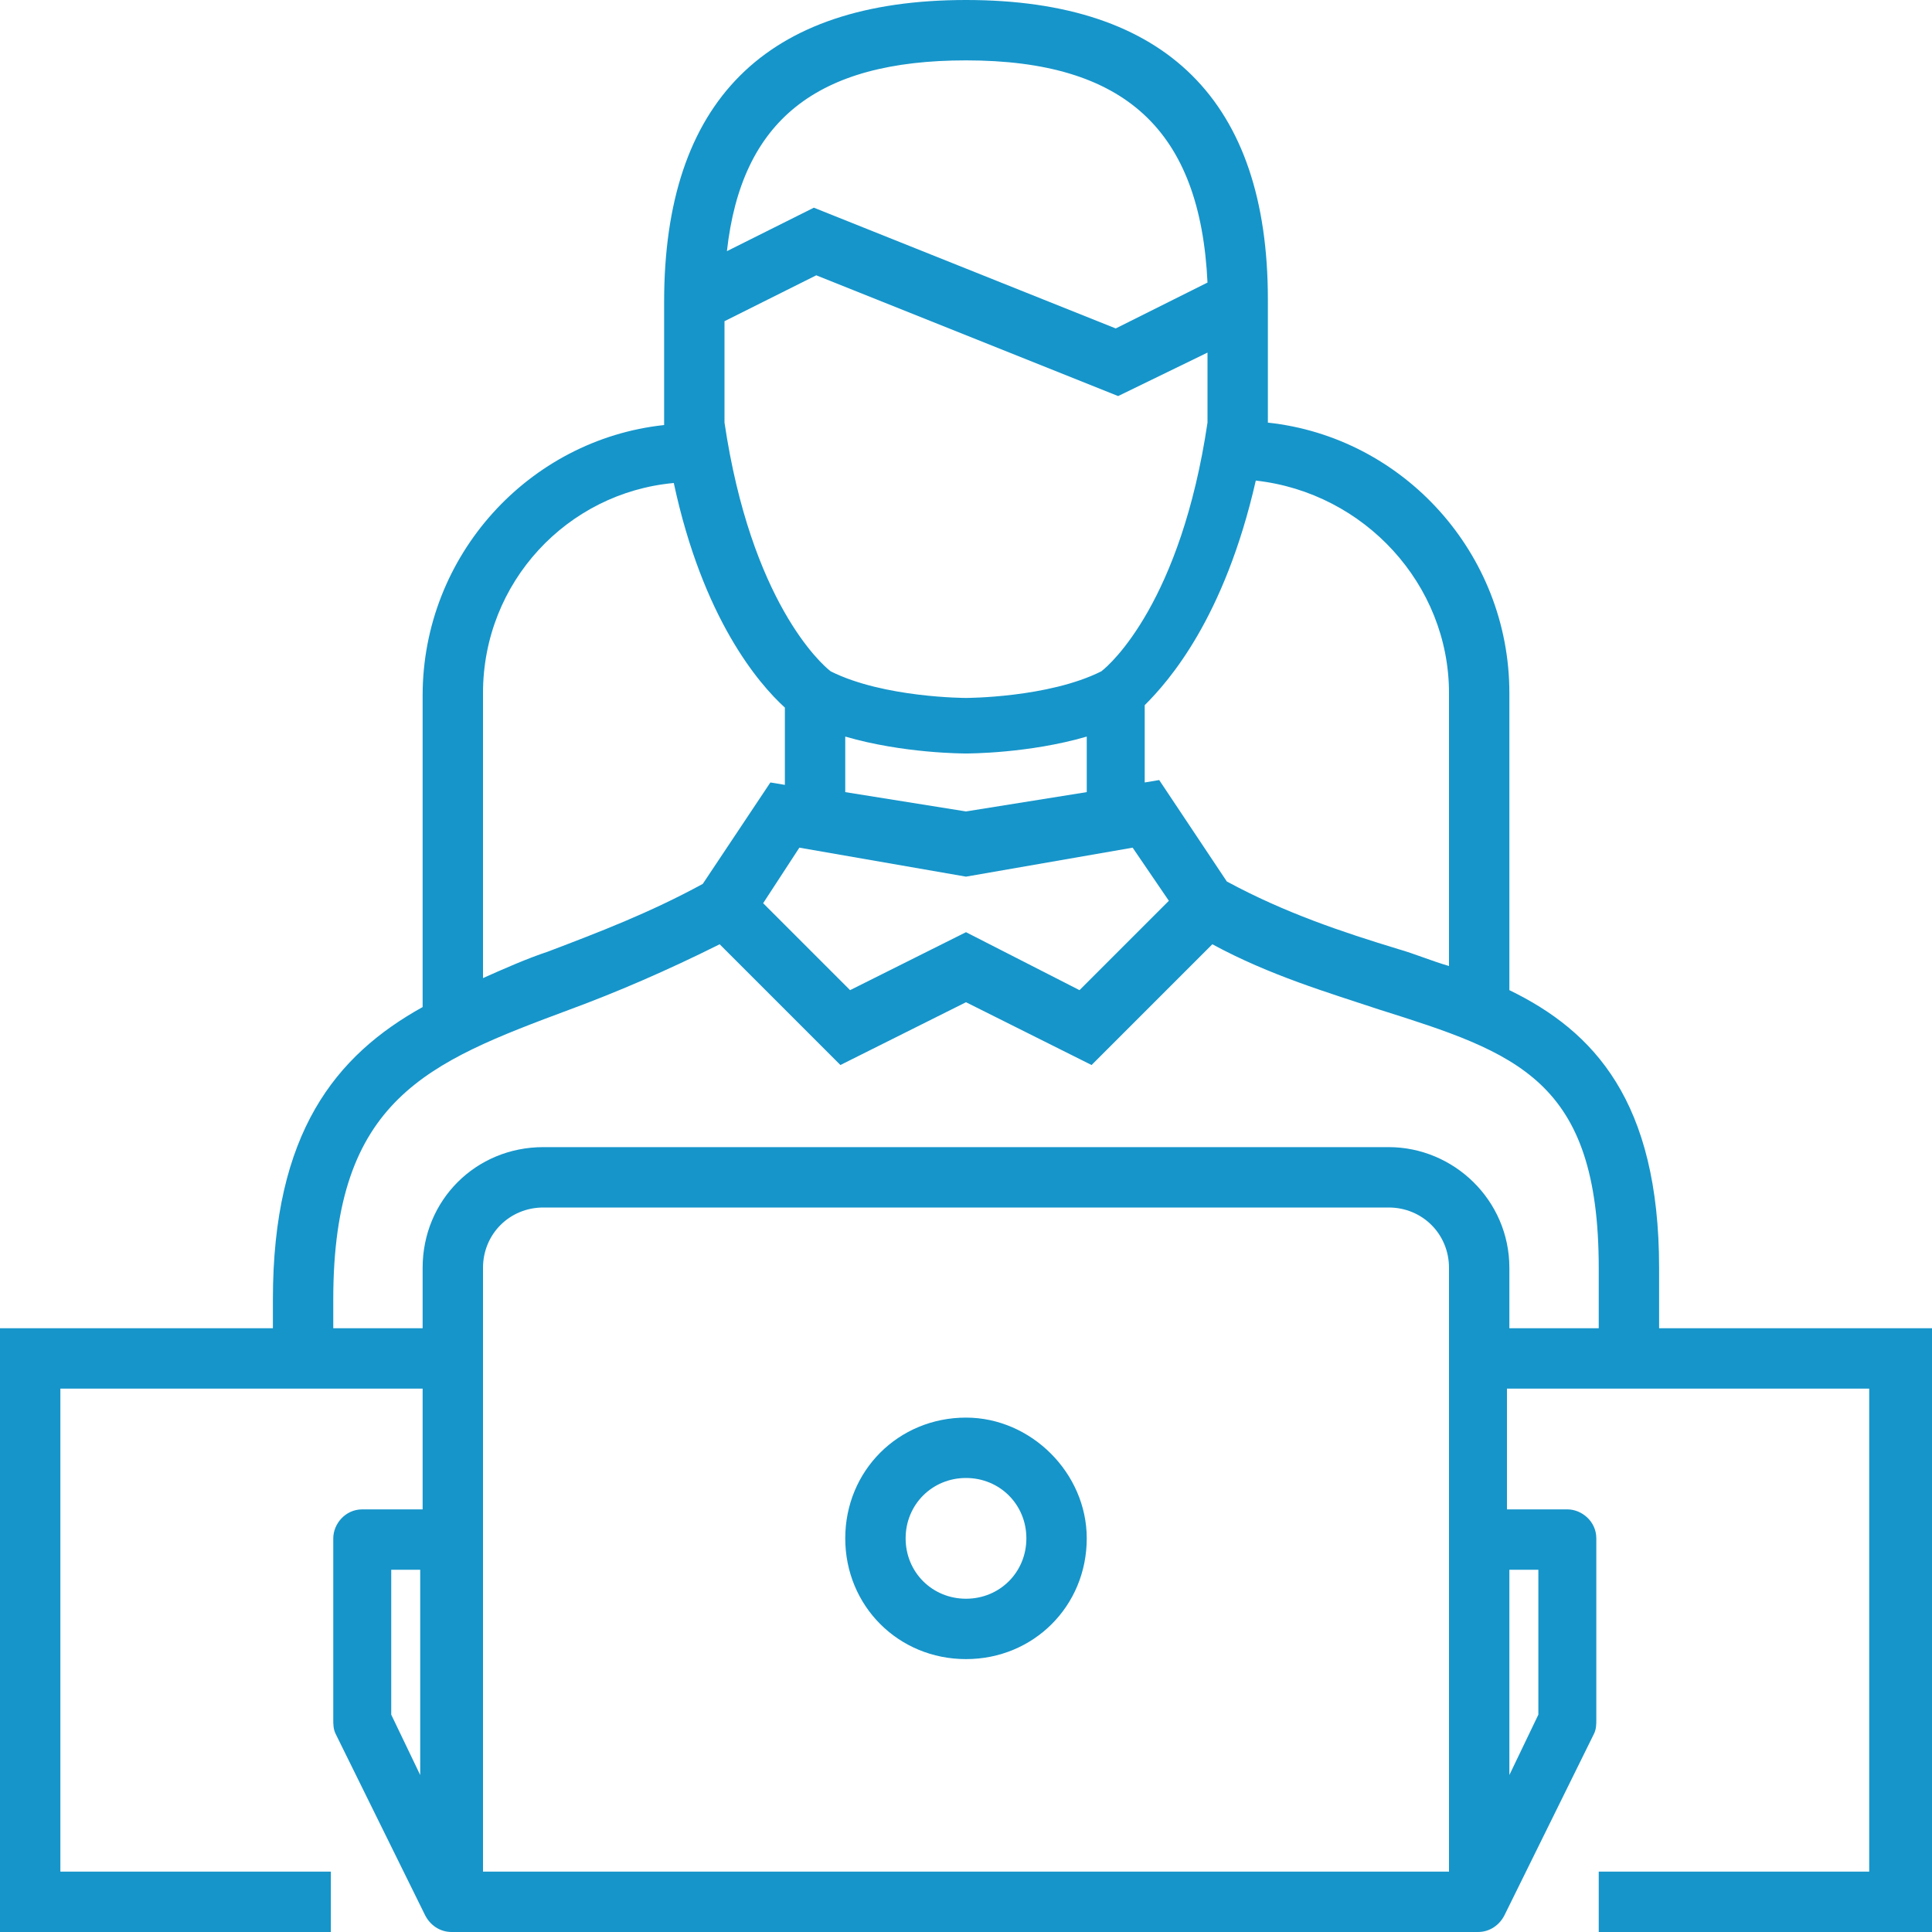 <?xml version="1.0" encoding="utf-8"?>
<!-- Generator: Adobe Illustrator 20.1.0, SVG Export Plug-In . SVG Version: 6.00 Build 0)  -->
<svg version="1.1" id="Layer_1" xmlns="http://www.w3.org/2000/svg" xmlns:xlink="http://www.w3.org/1999/xlink" x="0px" y="0px"
	 width="80px" height="80px" viewBox="0 0 80 80" style="enable-background:new 0 0 80 80;" xml:space="preserve">
<style type="text/css">
	.st0{fill:#1695CA;}
</style>
<g>
	<path class="st0" d="M68.7,55v-2.5c0-6.9-2.7-9.8-6.2-11.5V28.7c0-5.8-4.4-10.6-10-11.2l0-5.1C52.5,4.2,48.3,0,40,0
		c-8.3,0-12.5,4.2-12.5,12.5v5l0,0.1c-5.6,0.6-10,5.4-10,11.2v12.9c-3.6,2-6.2,5.2-6.2,12.1V55H0v25h13.7v-2.5H2.5v-20h15v5H15
		c-0.7,0-1.2,0.6-1.2,1.2v7.5c0,0.2,0,0.4,0.1,0.6l3.7,7.5l0,0c0.2,0.4,0.6,0.7,1.1,0.7h42.5c0.5,0,0.9-0.3,1.1-0.7l0,0l3.7-7.5
		c0.1-0.2,0.1-0.4,0.1-0.6v-7.5c0-0.7-0.6-1.2-1.2-1.2h-2.5v-5h15v20H66.2V80H80V55H68.7z M60,28.7V40c-0.7-0.2-1.4-0.5-2.1-0.7
		c-2.3-0.7-4.7-1.5-7.1-2.8l-2.8-4.2l-0.6,0.1v-3.2c1-1,3.3-3.6,4.6-9.3C56.5,20.4,60,24.2,60,28.7z M30,13.3l3.8-1.9l12.5,5
		l3.7-1.8v2.9c-1.1,7.4-4,10-4.4,10.3c-2.2,1.1-5.6,1.1-5.6,1.1c0,0-3.4,0-5.6-1.1c-0.4-0.3-3.3-2.9-4.4-10.3V13.3z M35,30.5
		c2.4,0.7,4.9,0.7,5,0.7c0.1,0,2.6,0,5-0.7v2.3l-5,0.8l-5-0.8V30.5z M33.1,35.1l6.9,1.2l6.9-1.2l1.5,2.2L44.7,41L40,38.6L35.2,41
		l-3.6-3.6L33.1,35.1z M40,2.5c6.6,0,9.7,2.9,10,9.2l-3.8,1.9l-12.5-5l-3.6,1.8C30.7,5,33.8,2.5,40,2.5z M20,28.7
		c0-4.6,3.5-8.3,7.9-8.7c1.2,5.6,3.5,8.3,4.6,9.3v3.2l-0.6-0.1l-2.8,4.2c-2.2,1.2-4.3,2-6.4,2.8c-0.9,0.3-1.8,0.7-2.7,1.1V28.7z
		 M16.2,65h1.2v8.5l-1.2-2.5V65z M60,77.5H20v-25c0-1.4,1.1-2.5,2.5-2.5h35c1.4,0,2.5,1.1,2.5,2.5V77.5z M63.7,65v6l-1.2,2.5V65
		H63.7z M57.5,47.5h-35c-2.8,0-5,2.2-5,5V55h-3.7v-1.2c0-8.3,3.9-9.8,9.8-12c1.9-0.7,4-1.6,6.2-2.7l5,5l5.2-2.6l5.2,2.6l5-5
		c2.4,1.3,4.8,2,6.9,2.7c5.7,1.8,9.1,2.9,9.1,10.7V55h-3.7v-2.5C62.5,49.7,60.2,47.5,57.5,47.5z"/>
	<path class="st0" d="M40,58.7c-2.8,0-5,2.2-5,5c0,2.8,2.2,5,5,5c2.8,0,5-2.2,5-5C45,61,42.7,58.7,40,58.7z M40,66.2
		c-1.4,0-2.5-1.1-2.5-2.5c0-1.4,1.1-2.5,2.5-2.5c1.4,0,2.5,1.1,2.5,2.5C42.5,65.1,41.4,66.2,40,66.2z"/>
</g>
</svg>
